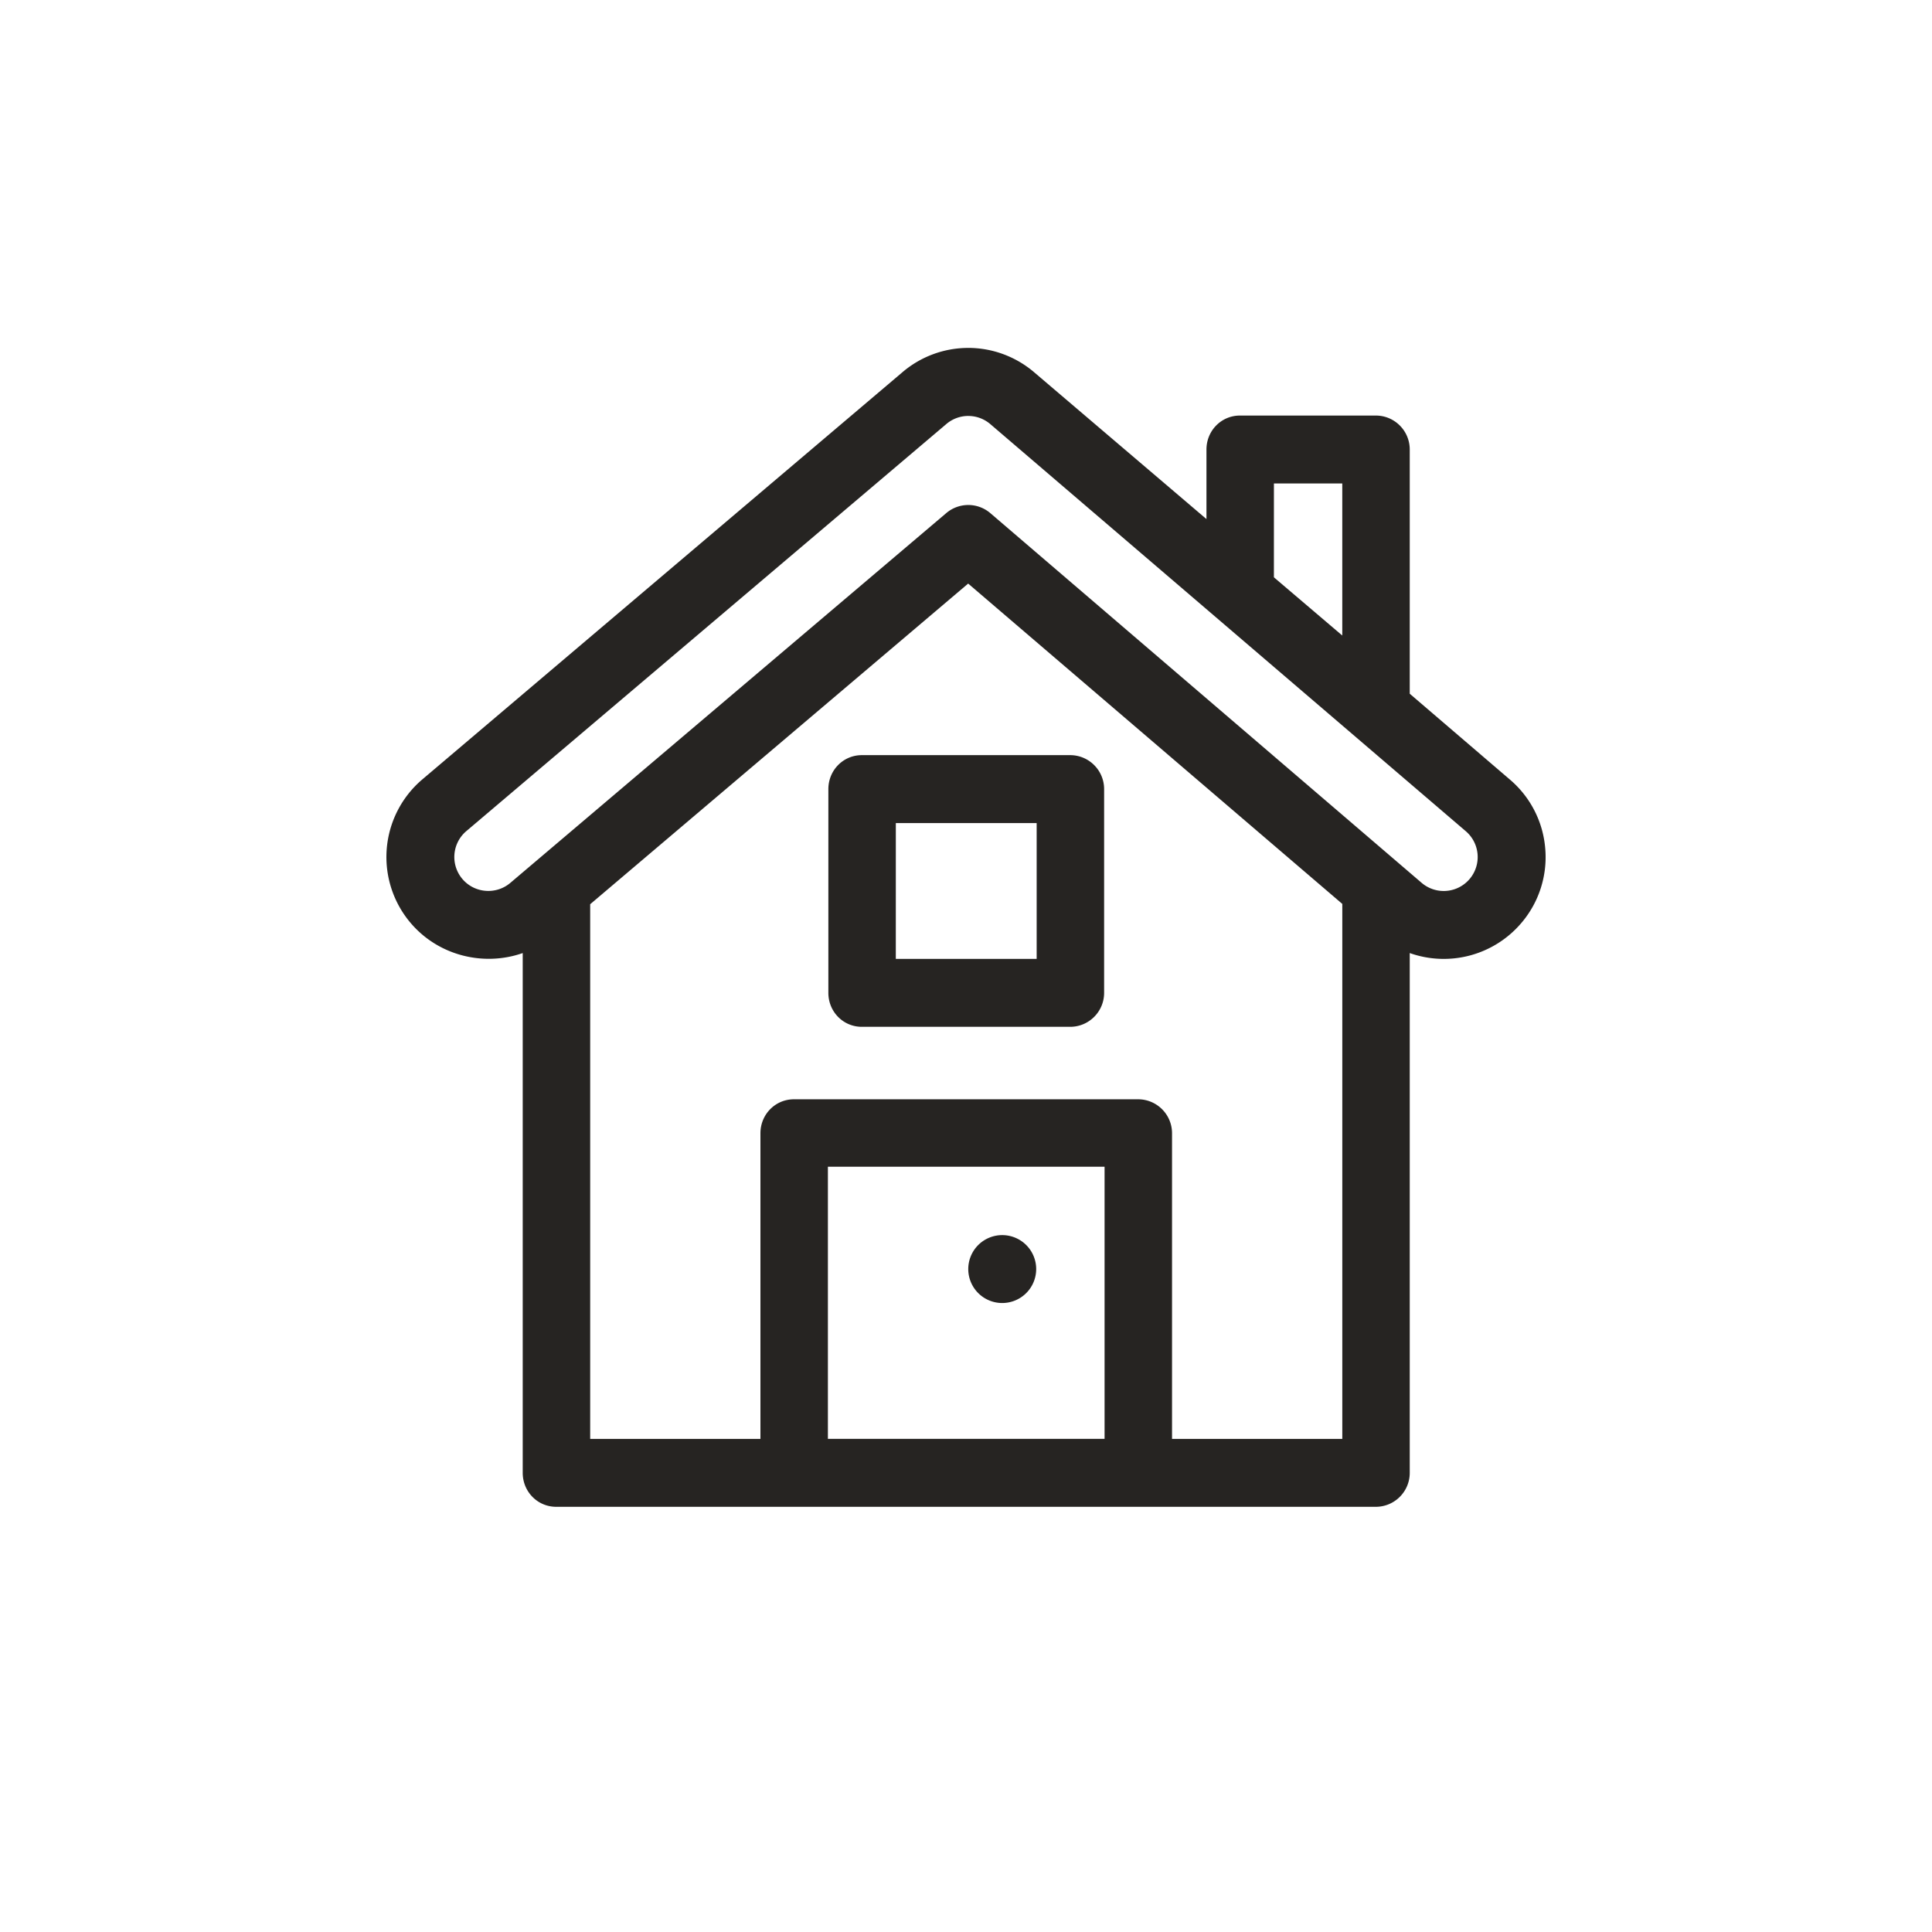 <?xml version="1.0" encoding="UTF-8" standalone="no"?>
<svg
   xmlns:svg="http://www.w3.org/2000/svg"
   xmlns="http://www.w3.org/2000/svg"
   preserveAspectRatio="xMidYMid meet"
   x="0"
   y="0"
   viewBox="0 0 100 100"
   width="100"
   height="100">
  <circle
   id="svg_naviconbackground"
   cx="50"
   cy="50"
   r="50"
   opacity="0"
   fill="#262422"
   fill-opacity="0"
   stroke-width=".1"
   stroke-linecap="square"
   paint-order="markers stroke fill"
   style="fill:#000000;fill-opacity:0;opacity:0" />
  <path
   id="svg_home"
   d="M50.118 18.008a5.25 5.25 0 00-3.426 1.273L21.843 40.356a5.271 5.271 0 00-.57 7.438c1.458 1.695 3.792 2.235 5.783 1.536v26.904c0 .971.764 1.758 1.734 1.758h42.42c.971 0 1.758-.787 1.758-1.758V49.33a5.27 5.27 0 005.762-1.539 5.241 5.241 0 001.254-3.836 5.237 5.237 0 00-1.826-3.6l-5.19-4.448v-12.64c0-.971-.786-1.758-1.757-1.758H64.18c-.97 0-1.734.787-1.734 1.758v3.6l-8.896-7.58a5.265 5.265 0 00-3.432-1.28zm0 3.522c.406 0 .813.141 1.144.425l24.609 21.07a1.758 1.758 0 01-2.289 2.669l-22.32-19.132a1.757 1.757 0 00-2.281-.006L26.42 45.693c-.737.63-1.85.544-2.48-.189a1.758 1.758 0 01.183-2.474l24.85-21.074a1.756 1.756 0 011.144-.427zm15.82 3.494h3.538v7.87l-3.539-3.013zm-15.826 5.182l19.365 16.58v27.69h-8.813v-15.82c0-.97-.787-1.757-1.757-1.757H41.095c-.971 0-1.735.787-1.735 1.758v15.82h-8.812V46.802zm-5.502 8.88c-.97 0-1.734.787-1.734 1.758V51.39c0 .971.763 1.758 1.734 1.758h10.781c.97 0 1.758-.787 1.758-1.758V40.844c0-.97-.787-1.758-1.758-1.758zm1.758 3.516h7.289v7.03h-7.29zM42.852 60.39h14.32v14.086h-14.32zm9.023 3.539a1.758 1.758 0 00-1.758 1.758 1.758 1.758 0 001.758 1.757 1.758 1.758 0 001.758-1.757 1.758 1.758 0 00-1.758-1.758z"
   stroke-width=".117"
   style="fill:#262422;fill-opacity:1;opacity:1" />
</svg>
